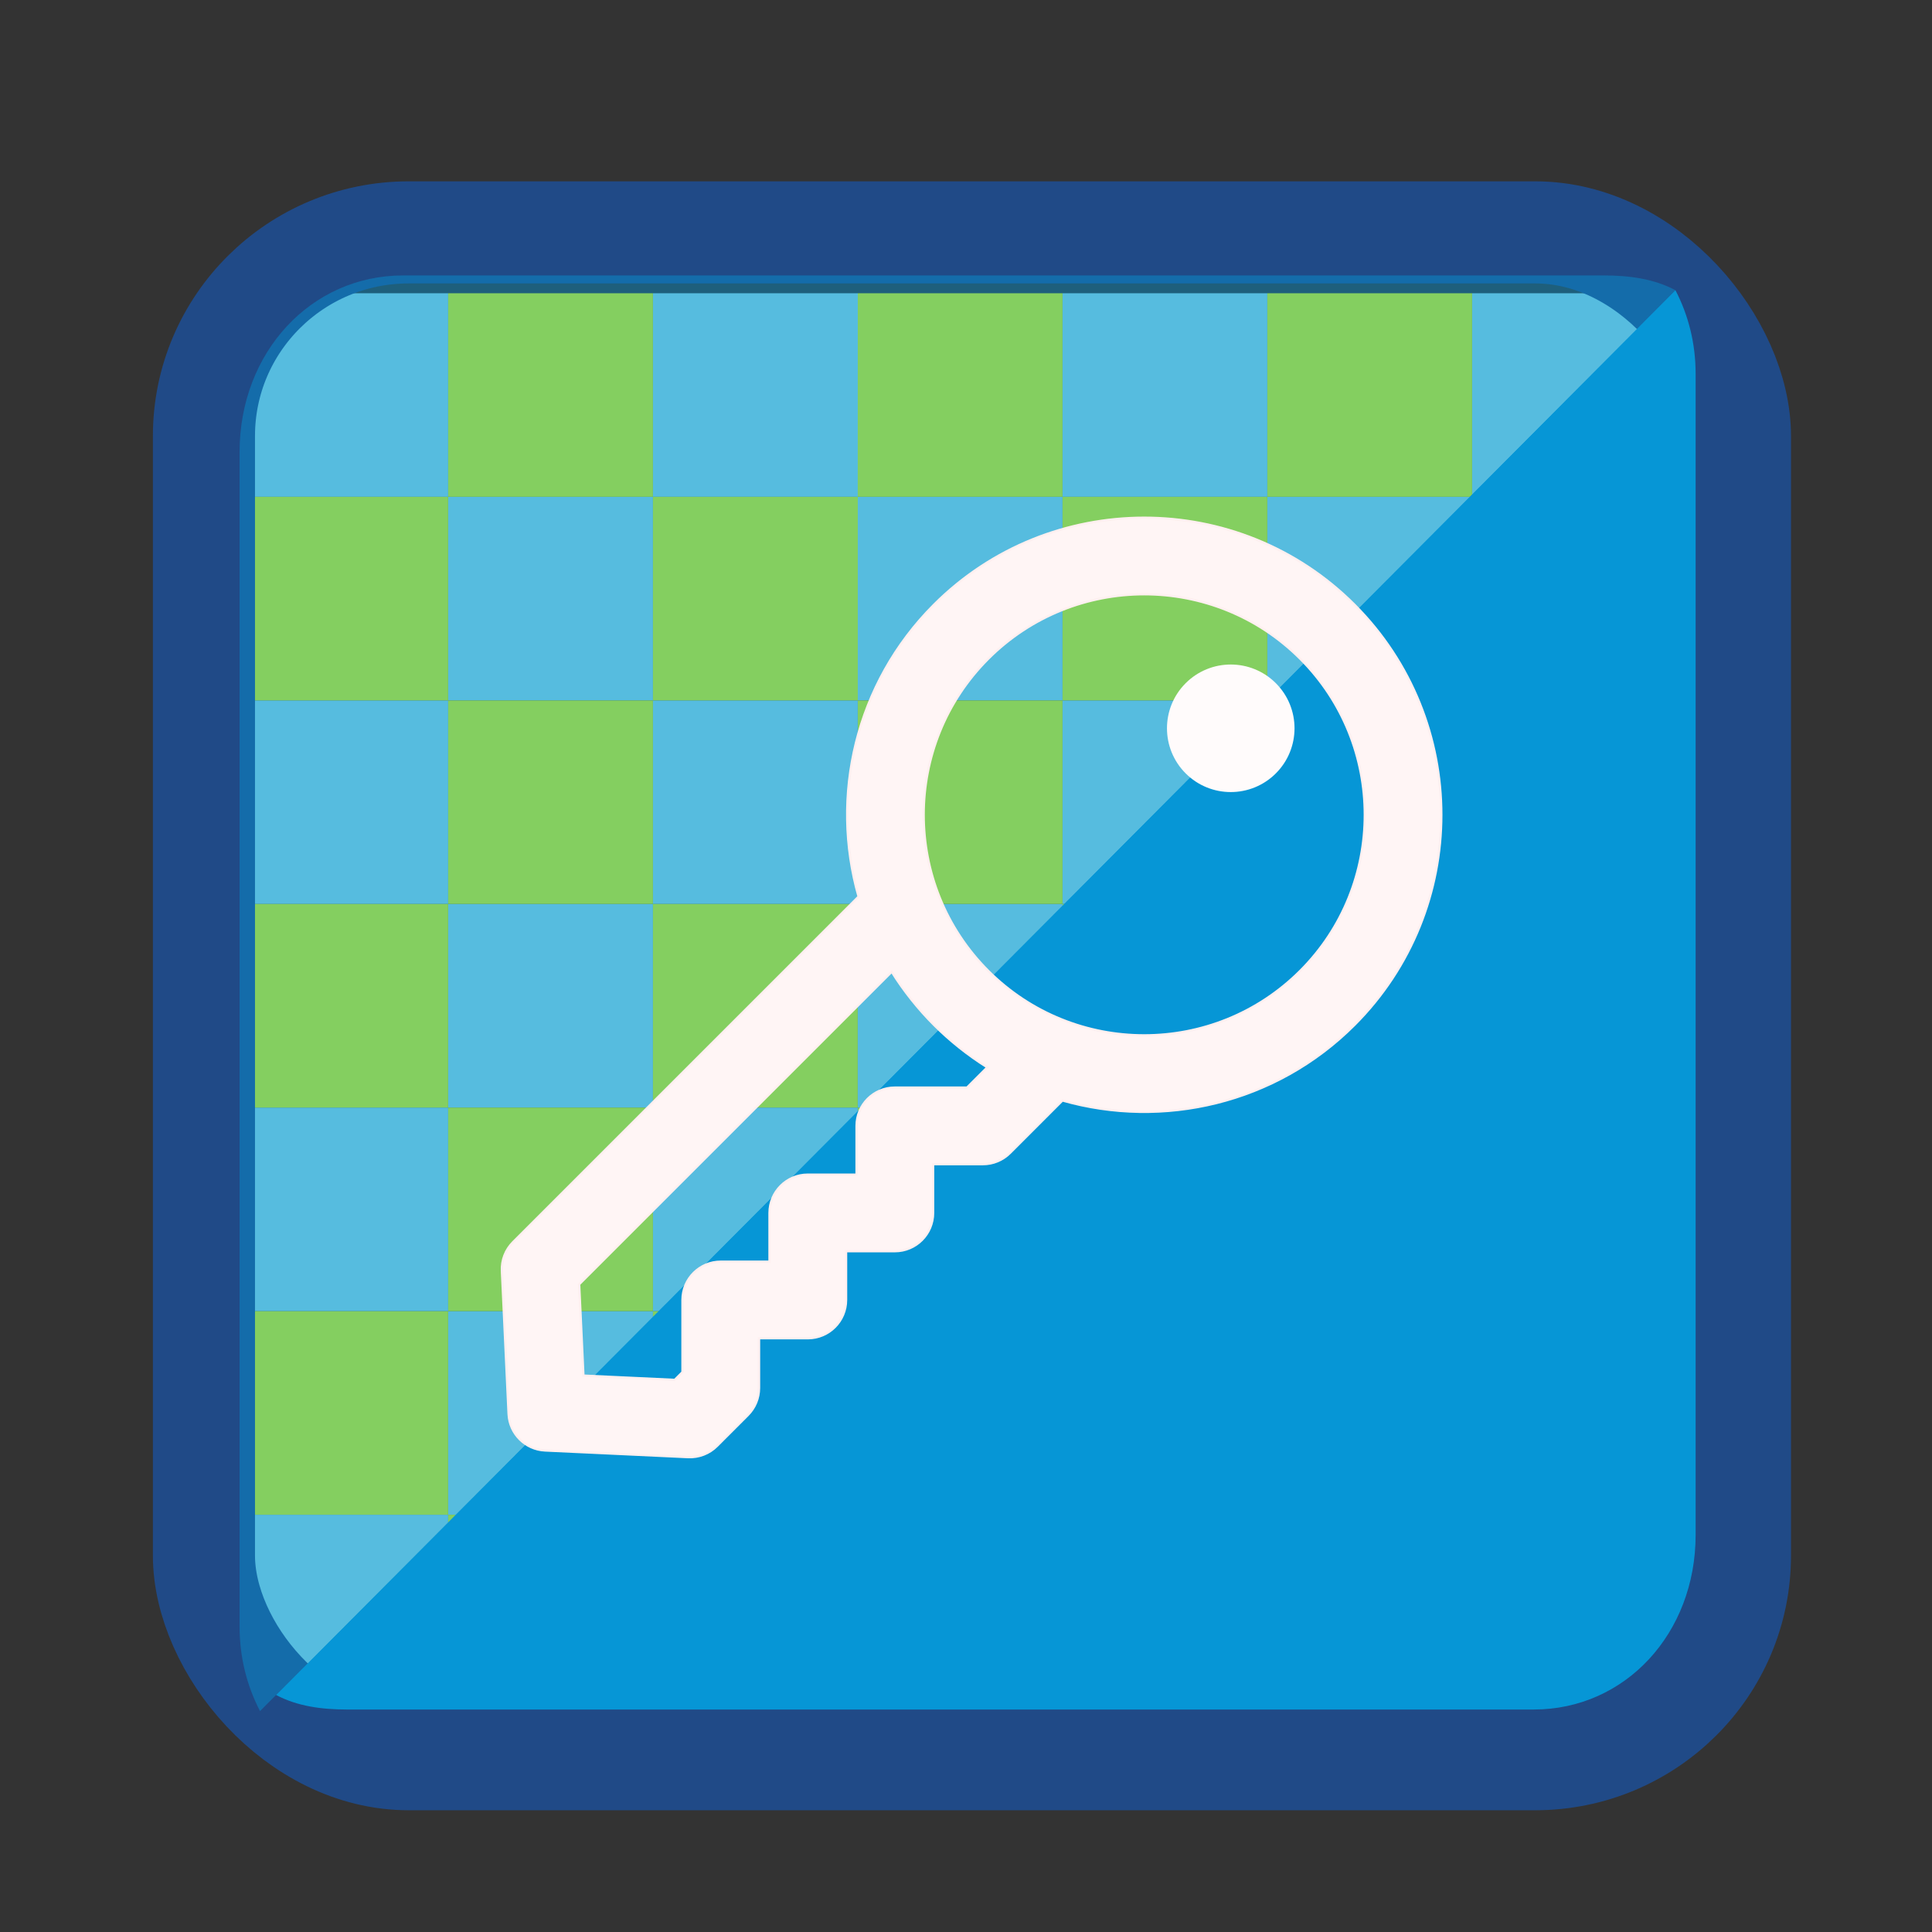<?xml version="1.0" encoding="UTF-8" standalone="no"?>
<!-- Created with Inkscape (http://www.inkscape.org/) -->

<svg
   xmlns:dc="http://purl.org/dc/elements/1.1/"
   xmlns:cc="http://creativecommons.org/ns#"
   xmlns:rdf="http://www.w3.org/1999/02/22-rdf-syntax-ns#"
   xmlns:svg="http://www.w3.org/2000/svg"
   xmlns="http://www.w3.org/2000/svg"
   xmlns:sodipodi="http://sodipodi.sourceforge.net/DTD/sodipodi-0.dtd"
   xmlns:inkscape="http://www.inkscape.org/namespaces/inkscape"
   inkscape:export-ydpi="90.000000"
   inkscape:export-xdpi="90.000000"
   inkscape:export-filename="/home/jimmac/Desktop/wi-fi.png"
   width="32"
   height="32"
   id="svg11300"
   sodipodi:version="0.32"
   inkscape:version="0.92.4 (unknown)"
   sodipodi:docname="3333.svg"
   inkscape:output_extension="org.inkscape.output.svg.inkscape"
   sodipodi:modified="true"
   version="1.0">
  <rect width="100%" height="100%" fill="#333333" stroke="none"/>
  <defs
     id="defs3" />
  <sodipodi:namedview
     stroke="#ef2929"
     fill="#eeeeec"
     id="base"
     pagecolor="#ffffff"
     bordercolor="#666666"
     borderopacity="0.255"
     inkscape:pageopacity="0.0"
     inkscape:pageshadow="2"
     inkscape:zoom="25.875"
     inkscape:cx="16"
     inkscape:cy="16"
     inkscape:current-layer="layer1"
     showgrid="false"
     inkscape:grid-bbox="true"
     inkscape:document-units="px"
     inkscape:showpageshadow="false"
     inkscape:window-width="1920"
     inkscape:window-height="1056"
     inkscape:window-x="0"
     inkscape:window-y="0"
     showguides="true"
     inkscape:guide-bbox="true"
     inkscape:window-maximized="1">
    <inkscape:grid
       type="xygrid"
       id="grid7889"
       empspacing="5"
       visible="true"
       enabled="true" />
  </sodipodi:namedview>
  <g
     id="layer1"
     inkscape:label="Layer 1"
     inkscape:groupmode="layer">
    <path
       inkscape:connector-curvature="0"
       style="fill:#99dce7;fill-opacity:1;stroke:none;stroke-width:1.691"
       d="M 4.031,4.857 V 8.229 H 7.423 V 4.857 Z M 7.423,8.229 V 11.601 H 10.815 V 8.229 Z m 3.392,0 H 14.208 V 4.857 h -3.392 z m 3.392,0 v 3.372 h 3.392 V 8.229 Z m 3.392,0 h 3.392 V 4.857 h -3.392 z m 3.392,0 v 3.372 h 3.392 V 8.229 Z m 3.392,0 h 3.392 V 4.857 h -3.392 z m 0,3.372 v 3.372 h 3.392 v -3.372 z m 0,3.372 h -3.392 v 3.372 h 3.392 z m 0,3.372 v 3.372 h 3.392 v -3.372 z m 0,3.372 h -3.392 v 3.372 h 3.392 z m 0,3.372 v 3.372 h 3.392 v -3.372 z m -3.392,0 h -3.392 v 3.372 h 3.392 z m -3.392,0 V 21.717 H 14.208 v 3.372 z m -3.392,0 h -3.392 v 3.372 h 3.392 z m -3.392,0 V 21.717 H 7.423 v 3.372 z m -3.392,0 H 4.031 v 3.372 h 3.392 z m 0,-3.372 V 18.345 H 4.031 v 3.372 z m 0,-3.372 H 10.815 V 14.973 H 7.423 Z m 0,-3.372 V 11.601 H 4.031 v 3.372 z m 3.392,0 h 3.392 v -3.372 h -3.392 z m 3.392,0 v 3.372 h 3.392 v -3.372 z m 3.392,0 h 3.392 v -3.372 h -3.392 z m 0,3.372 v 3.372 h 3.392 v -3.372 z m -3.392,0 h -3.392 v 3.372 h 3.392 z"
       id="rect8808" />
    <path
       inkscape:connector-curvature="0"
       style="fill:#ecff00;fill-opacity:1;stroke:none;stroke-width:1.691"
       d="M 7.423,4.857 V 8.229 H 10.815 V 4.857 Z M 10.815,8.229 V 11.601 H 14.208 V 8.229 Z m 3.392,0 h 3.392 V 4.857 H 14.208 Z m 3.392,0 v 3.372 h 3.392 V 8.229 Z m 3.392,0 h 3.392 V 4.857 h -3.392 z m 3.392,0 v 3.372 h 3.392 V 8.229 Z m 0,3.372 h -3.392 v 3.372 h 3.392 z m 0,3.372 v 3.372 h 3.392 v -3.372 z m 0,3.372 h -3.392 v 3.372 h 3.392 z m 0,3.372 v 3.372 h 3.392 v -3.372 z m 0,3.372 h -3.392 v 3.372 h 3.392 z m -3.392,0 v -3.372 h -3.392 v 3.372 z m -3.392,0 H 14.208 v 3.372 h 3.392 z m -3.392,0 v -3.372 h -3.392 v 3.372 z m -3.392,0 H 7.423 v 3.372 h 3.392 z m -3.392,0 V 21.717 H 4.031 v 3.372 z m 0,-3.372 H 10.815 V 18.345 H 7.423 Z m 0,-3.372 V 14.973 H 4.031 v 3.372 z m 0,-3.372 H 10.815 V 11.601 H 7.423 Z m 0,-3.372 V 8.229 H 4.031 v 3.372 z m 3.392,3.372 v 3.372 h 3.392 v -3.372 z m 3.392,0 h 3.392 V 11.601 H 14.208 Z m 3.392,0 v 3.372 h 3.392 v -3.372 z m 0,3.372 H 14.208 v 3.372 h 3.392 z"
       id="rect8812" />
    <rect
       style="opacity:1;fill:none;fill-opacity:1;fill-rule:nonzero;stroke:#204a87;stroke-width:1.691;stroke-opacity:1"
       id="rect8018"
       width="25.441"
       height="25.289"
       x="3.378"
       y="3.849"
       rx="3.392"
       ry="3.372" />
    <path
       style="fill:#0696d6;fill-opacity:1;fill-rule:nonzero;stroke:none;stroke-width:1.802;opacity:0.45"
       d="m 6.679,4.562 c -1.531,0 -2.711,1.274 -2.711,2.927 V 26.939 c 0,0.506 0.119,0.981 0.339,1.402 L 27.749,4.806 C 27.397,4.618 26.985,4.562 26.563,4.562 Z"
       id="path8793"
       inkscape:connector-curvature="0" />
    <path
       style="fill:#0696d6;fill-opacity:1;fill-rule:nonzero;stroke:none;stroke-width:1.782"
       d="m 25.404,28.315 c 1.514,0 2.681,-1.259 2.681,-2.893 V 6.192 c 0,-0.5 -0.118,-0.97 -0.335,-1.386 L 4.573,28.074 c 0.348,0.186 0.755,0.241 1.173,0.241 z"
       id="path8793-6"
       inkscape:connector-curvature="0" />
    <g
       transform="matrix(0.027,0.027,-0.027,0.027,15.521,3.103)"
       id="g915"
       style="stroke:#fff0f0;stroke-opacity:1;fill:#fff5f5;fill-opacity:1">
      <g
         id="g913"
         style="stroke:#fff0f0;stroke-opacity:1;fill:#fff5f5;fill-opacity:1">
        <path
           inkscape:connector-curvature="0"
           d="m 255.999,0 c -71.086,0 -128.918,57.833 -128.918,128.918 0,48.412 26.829,90.671 66.396,112.707 v 211.951 c 0,4.672 1.969,9.127 5.422,12.272 l 45.924,41.824 c 3.167,2.885 7.172,4.327 11.177,4.327 4.005,0 8.01,-1.442 11.177,-4.327 l 45.924,-41.824 c 3.454,-3.145 5.422,-7.6 5.422,-12.272 v -18.949 c 0,-4.402 -1.75,-8.624 -4.861,-11.737 l -15.27,-15.27 14.96,-14.96 c 6.482,-6.482 6.482,-16.992 0,-23.474 l -14.959,-14.96 14.959,-14.96 c 6.482,-6.482 6.482,-16.992 0,-23.474 l -14.959,-14.96 15.27,-15.27 c 3.113,-3.113 4.861,-7.335 4.861,-11.737 v -32.2 C 358.089,219.589 384.919,177.331 384.919,128.918 384.918,57.833 327.085,0 255.999,0 Z m 29.325,266.95 -22.145,22.146 c -6.481,6.482 -6.481,16.992 0,23.474 l 14.959,14.96 -14.959,14.96 c -6.482,6.482 -6.482,16.992 0,23.474 l 14.959,14.96 -14.959,14.96 c -6.482,6.481 -6.482,16.992 0,23.474 l 22.145,22.145 v 4.741 l -29.325,26.707 -29.325,-26.707 v -191.75 c 9.671,2.253 19.801,3.343 29.325,3.343 9.48,0 19.608,-1.079 29.325,-3.343 z m -29.325,-42.311 c -52.774,0 -95.721,-42.934 -95.721,-95.721 0,-52.78 42.94,-95.721 95.721,-95.721 52.781,0 95.721,42.94 95.721,95.721 0,52.777 -42.937,95.721 -95.721,95.721 z"
           id="path911"
           style="stroke:#fff0f0;stroke-opacity:1;fill:#fff5f5;fill-opacity:1" />
      </g>
    </g>
    <g
       transform="matrix(0.027,0.027,-0.027,0.027,15.521,3.103)"
       id="g921"
       style="fill:#fffbfb;fill-opacity:1">
      <g
         id="g919"
         style="fill:#fffbfb;fill-opacity:1">
        <circle
           cx="255.999"
           cy="75.846"
           r="27.665"
           id="circle917"
           style="fill:#fffbfb;fill-opacity:1" />
      </g>
    </g>
    <g
       transform="matrix(0.05,0,0,0.05,6.174,3.93)"
       id="g923" />
    <g
       transform="matrix(0.05,0,0,0.05,6.174,3.93)"
       id="g925" />
    <g
       transform="matrix(0.05,0,0,0.05,6.174,3.93)"
       id="g927" />
    <g
       transform="matrix(0.05,0,0,0.05,6.174,3.93)"
       id="g929" />
    <g
       transform="matrix(0.05,0,0,0.05,6.174,3.93)"
       id="g931" />
    <g
       transform="matrix(0.05,0,0,0.05,6.174,3.93)"
       id="g933" />
    <g
       transform="matrix(0.05,0,0,0.05,6.174,3.93)"
       id="g935" />
    <g
       transform="matrix(0.05,0,0,0.05,6.174,3.93)"
       id="g937" />
    <g
       transform="matrix(0.05,0,0,0.05,6.174,3.93)"
       id="g939" />
    <g
       transform="matrix(0.05,0,0,0.05,6.174,3.93)"
       id="g941" />
    <g
       transform="matrix(0.05,0,0,0.05,6.174,3.93)"
       id="g943" />
    <g
       transform="matrix(0.05,0,0,0.05,6.174,3.93)"
       id="g945" />
    <g
       transform="matrix(0.05,0,0,0.05,6.174,3.93)"
       id="g947" />
    <g
       transform="matrix(0.05,0,0,0.05,6.174,3.93)"
       id="g949" />
    <g
       transform="matrix(0.05,0,0,0.05,6.174,3.93)"
       id="g951" />
  </g>
</svg>
